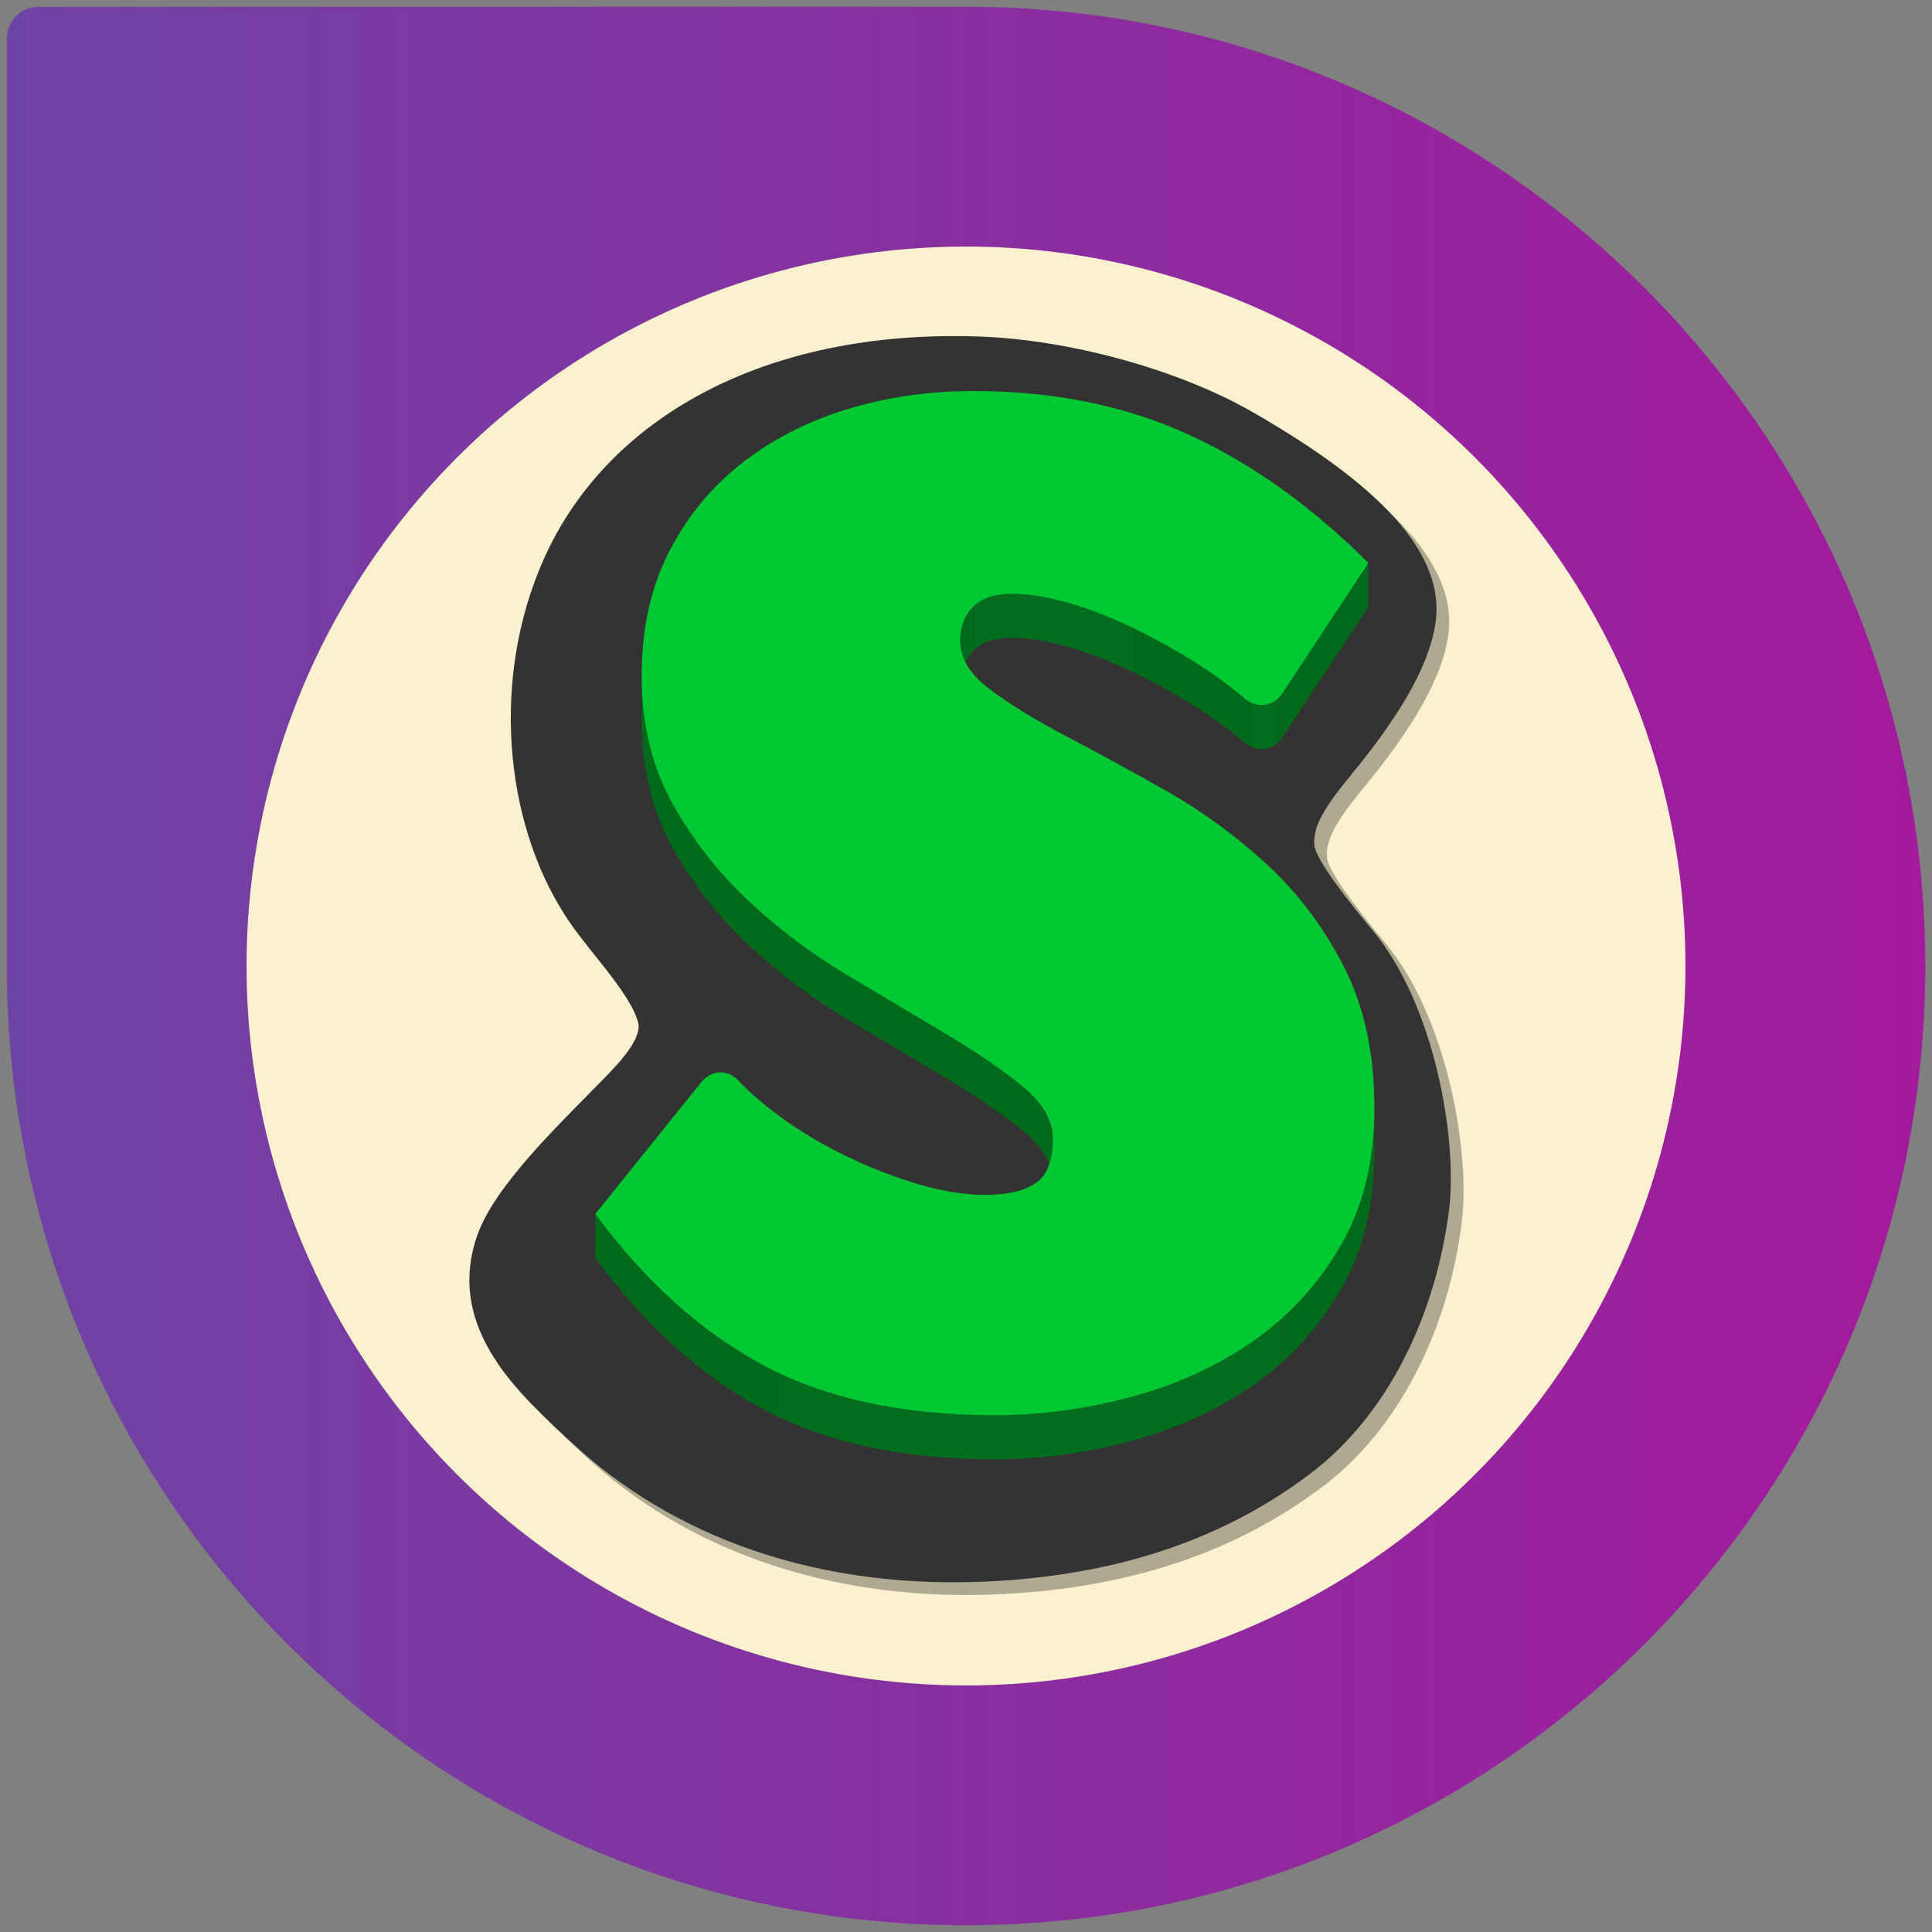 <?xml version="1.0" encoding="UTF-8" standalone="no"?>
<!-- Generator: Adobe Illustrator 17.0.1, SVG Export Plug-In . SVG Version: 6.00 Build 0)  -->

<svg
   version="1.1"
   x="0px"
   y="0px"
   width="86px"
   height="86px"
   viewBox="0 0 86 86"
   enable-background="new 0 0 86 86"
   xml:space="preserve"
   id="svg8"
   sodipodi:docname="icon-launcher-scummvm-retro-gr.svg"
   inkscape:version="1.2.1 (9c6d41e410, 2022-07-14)"
   xmlns:inkscape="http://www.inkscape.org/namespaces/inkscape"
   xmlns:sodipodi="http://sodipodi.sourceforge.net/DTD/sodipodi-0.dtd"
   xmlns:xlink="http://www.w3.org/1999/xlink"
   xmlns="http://www.w3.org/2000/svg"
   xmlns:svg="http://www.w3.org/2000/svg"><rect x="0" y="0" width="86" height="86" fill="#808080" stroke="none"/><defs
   id="defs8"><linearGradient
     inkscape:collect="always"
     id="linearGradient24339"><stop
       style="stop-color:#6f43a4;stop-opacity:1;"
       offset="0"
       id="stop24335" /><stop
       style="stop-color:#a31a9c;stop-opacity:1;"
       offset="1"
       id="stop24337" /></linearGradient><clipPath
     id="clipPath18"
     clipPathUnits="userSpaceOnUse"><path
       id="path16"
       d="M 0,512 H 512 V 0 H 0 Z" /></clipPath><clipPath
     id="clipPath26"
     clipPathUnits="userSpaceOnUse"><path
       id="path24"
       d="M 67.688,496.462 H 454.312 V 5.538 H 67.688 Z" /></clipPath><clipPath
     id="clipPath30"
     clipPathUnits="userSpaceOnUse"><path
       id="path28"
       d="m 378.203,342.284 v -17.365 c -1.971,-2.991 -5.035,-4.559 -8.182,-4.559 -2.27,0 -4.584,0.817 -6.56,2.503 -0.426,0.363 -8.514,7.25 -17.937,13.242 -9.423,5.974 -18.657,11.079 -27.684,15.333 -9.036,4.237 -17.478,7.428 -25.335,9.546 -7.857,2.118 -14.724,3.191 -20.61,3.191 -7.074,0 -12.285,-1.738 -15.615,-5.212 -3.339,-3.474 -5.004,-7.906 -5.004,-13.313 v 17.365 c 0,5.407 1.665,9.839 5.004,13.313 3.33,3.474 8.541,5.212 15.615,5.212 5.886,0 12.753,-1.073 20.61,-3.191 7.857,-2.119 16.299,-5.309 25.335,-9.546 9.027,-4.254 18.261,-9.36 27.684,-15.333 9.423,-5.992 17.511,-12.88 17.937,-13.242 1.976,-1.686 4.29,-2.503 6.56,-2.503 3.147,0 6.211,1.568 8.182,4.559" /></clipPath><clipPath
     id="clipPath34"
     clipPathUnits="userSpaceOnUse"><path
       id="path32"
       d="m 287.807,166.773 v -17.364 c 0,7.33 -4.041,14.27 -12.078,20.837 -8.055,6.56 -18.072,13.401 -30.051,20.555 -11.979,7.135 -24.939,14.845 -38.88,23.159 -13.986,8.332 -27.027,18.125 -38.871,29.223 -11.988,11.185 -21.996,24.027 -30.051,38.492 -8.046,14.474 -12.069,31.164 -12.069,50.078 v 17.365 c 0,-18.914 4.023,-35.604 12.069,-50.078 8.055,-14.465 18.063,-27.308 30.051,-38.493 11.844,-11.097 24.885,-20.891 38.871,-29.222 13.941,-8.314 26.901,-16.025 38.88,-23.16 11.979,-7.152 21.996,-13.995 30.051,-20.554 8.037,-6.567 12.078,-13.507 12.078,-20.838" /></clipPath><clipPath
     id="clipPath38"
     clipPathUnits="userSpaceOnUse"><path
       id="path36"
       d="m 414.455,178.935 v -17.366 c 0,-20.838 -4.419,-38.882 -13.257,-54.119 -8.838,-15.254 -20.322,-27.786 -34.461,-37.634 -14.13,-9.837 -30.15,-17.168 -48.006,-21.998 -17.874,-4.813 -35.847,-7.232 -53.901,-7.232 -36.135,0 -66.474,6.567 -91.017,19.676 C 149.27,73.38 127.184,93.26 107.546,119.886 V 137.25 C 127.184,110.625 149.27,90.744 173.813,77.627 198.356,64.519 228.695,57.95 264.83,57.95 c 18.054,0 36.027,2.42 53.901,7.233 17.856,4.831 33.876,12.161 48.006,21.999 14.139,9.846 25.623,22.38 34.461,37.633 8.838,15.236 13.257,33.282 13.257,54.12" /></clipPath><clipPath
     id="clipPath110"
     clipPathUnits="userSpaceOnUse"><path
       id="path108"
       d="M 102.546,386.54 H 409.455 V 45.586 H 102.546 Z" /></clipPath><clipPath
     id="clipPath114"
     clipPathUnits="userSpaceOnUse"><path
       id="path112"
       d="M 246.276,386.54 H 373.203 V 325.36 H 246.276 Z" /></clipPath><clipPath
     id="clipPath118"
     clipPathUnits="userSpaceOnUse"><path
       id="path116"
       d="m 120.807,354.118 h 162 V 154.409 h -162 z" /></clipPath><clipPath
     id="clipPath122"
     clipPathUnits="userSpaceOnUse"><path
       id="path120"
       d="M 102.546,183.934 H 409.455 V 45.586 H 102.546 Z" /></clipPath><clipPath
     id="clipPath162"
     clipPathUnits="userSpaceOnUse"><path
       id="path160"
       d="M 102.546,466.415 H 409.455 V 45.586 H 102.546 Z" /></clipPath><clipPath
     id="clipPath166"
     clipPathUnits="userSpaceOnUse"><path
       id="path164"
       d="M 246.276,386.54 H 373.203 V 325.36 H 246.276 Z" /></clipPath><clipPath
     id="clipPath170"
     clipPathUnits="userSpaceOnUse"><path
       id="path168"
       d="m 373.203,347.284 v -17.365 c -1.971,-2.991 -5.035,-4.559 -8.182,-4.559 -2.27,0 -4.584,0.817 -6.56,2.503 -0.426,0.363 -8.514,7.25 -17.937,13.242 -9.423,5.974 -18.657,11.079 -27.684,15.333 -9.036,4.237 -17.478,7.428 -25.335,9.546 -7.857,2.118 -14.724,3.191 -20.61,3.191 -7.074,0 -12.285,-1.738 -15.615,-5.212 -3.339,-3.474 -5.004,-7.906 -5.004,-13.313 v 17.365 c 0,5.407 1.665,9.839 5.004,13.313 3.33,3.474 8.541,5.212 15.615,5.212 5.886,0 12.753,-1.073 20.61,-3.191 7.857,-2.119 16.299,-5.309 25.335,-9.546 9.027,-4.254 18.261,-9.36 27.684,-15.333 9.423,-5.992 17.511,-12.88 17.937,-13.242 1.976,-1.686 4.29,-2.503 6.56,-2.503 3.147,0 6.211,1.568 8.182,4.559" /></clipPath><clipPath
     id="clipPath174"
     clipPathUnits="userSpaceOnUse"><path
       id="path172"
       d="M 246.276,386.54 H 373.203 V 325.36 H 246.276 Z" /></clipPath><clipPath
     id="clipPath178"
     clipPathUnits="userSpaceOnUse"><path
       id="path176"
       d="m 120.807,354.118 h 162 V 154.409 h -162 z" /></clipPath><clipPath
     id="clipPath182"
     clipPathUnits="userSpaceOnUse"><path
       id="path180"
       d="m 282.807,171.773 v -17.364 c 0,7.33 -4.041,14.27 -12.078,20.837 -8.055,6.56 -18.072,13.401 -30.051,20.555 -11.979,7.135 -24.939,14.845 -38.88,23.159 -13.986,8.332 -27.027,18.125 -38.871,29.223 -11.988,11.185 -21.996,24.027 -30.051,38.492 -8.046,14.474 -12.069,31.164 -12.069,50.078 v 17.365 c 0,-18.914 4.023,-35.604 12.069,-50.078 8.055,-14.465 18.063,-27.308 30.051,-38.493 11.844,-11.097 24.885,-20.891 38.871,-29.222 13.941,-8.314 26.901,-16.025 38.88,-23.16 11.979,-7.152 21.996,-13.995 30.051,-20.554 8.037,-6.567 12.078,-13.507 12.078,-20.838" /></clipPath><clipPath
     id="clipPath186"
     clipPathUnits="userSpaceOnUse"><path
       id="path184"
       d="m 120.807,354.118 h 162 V 154.409 h -162 z" /></clipPath><clipPath
     id="clipPath190"
     clipPathUnits="userSpaceOnUse"><path
       id="path188"
       d="M 102.546,183.934 H 409.455 V 45.586 H 102.546 Z" /></clipPath><clipPath
     id="clipPath194"
     clipPathUnits="userSpaceOnUse"><path
       id="path192"
       d="m 409.455,183.935 v -17.366 c 0,-20.838 -4.419,-38.882 -13.257,-54.119 -8.838,-15.254 -20.322,-27.786 -34.461,-37.634 -14.13,-9.837 -30.15,-17.168 -48.006,-21.998 -17.874,-4.813 -35.847,-7.232 -53.901,-7.232 -36.135,0 -66.474,6.567 -91.017,19.676 C 144.27,78.38 122.184,98.26 102.546,124.886 V 142.25 C 122.184,115.625 144.27,95.744 168.813,82.627 193.356,69.519 223.695,62.95 259.83,62.95 c 18.054,0 36.027,2.42 53.901,7.233 17.856,4.831 33.876,12.161 48.006,21.999 14.139,9.846 25.623,22.38 34.461,37.633 8.838,15.236 13.257,33.282 13.257,54.12" /></clipPath><clipPath
     id="clipPath198"
     clipPathUnits="userSpaceOnUse"><path
       id="path196"
       d="M 102.546,183.934 H 409.455 V 45.586 H 102.546 Z" /></clipPath><clipPath
     id="clipPath314"
     clipPathUnits="userSpaceOnUse"><path
       id="path312"
       d="M 102.546,386.54 H 409.455 V 45.586 H 102.546 Z" /></clipPath><clipPath
     id="clipPath318"
     clipPathUnits="userSpaceOnUse"><path
       id="path316"
       d="M 246.276,386.54 H 373.203 V 325.36 H 246.276 Z" /></clipPath><clipPath
     id="clipPath322"
     clipPathUnits="userSpaceOnUse"><path
       id="path320"
       d="m 120.807,354.118 h 162 V 154.409 h -162 z" /></clipPath><clipPath
     id="clipPath326"
     clipPathUnits="userSpaceOnUse"><path
       id="path324"
       d="M 102.546,183.934 H 409.455 V 45.586 H 102.546 Z" /></clipPath><linearGradient
     inkscape:collect="always"
     xlink:href="#linearGradient24339"
     id="linearGradient24341"
     x1="0.3"
     y1="43"
     x2="85.7"
     y2="43"
     gradientUnits="userSpaceOnUse" /></defs><sodipodi:namedview
   id="namedview8"
   pagecolor="#ffffff"
   bordercolor="#666666"
   borderopacity="1.0"
   inkscape:showpageshadow="2"
   inkscape:pageopacity="0.0"
   inkscape:pagecheckerboard="0"
   inkscape:deskcolor="#d1d1d1"
   inkscape:zoom="2.9212582"
   inkscape:cx="26.358505"
   inkscape:cy="98.074178"
   inkscape:window-width="1350"
   inkscape:window-height="1160"
   inkscape:window-x="523"
   inkscape:window-y="86"
   inkscape:window-maximized="0"
   inkscape:current-layer="Layer_1"
   showgrid="false" />
<g
   id="Layer_2"
   display="none">
	<rect
   x="-21"
   y="-19"
   display="inline"
   fill="#32332F"
   width="497"
   height="300"
   id="rect1" />
</g>
<g
   id="Layer_1">
	<linearGradient
   id="SVGID_1_"
   gradientUnits="userSpaceOnUse"
   x1="12.806"
   y1="73.194"
   x2="85.283"
   y2="0.717"
   gradientTransform="matrix(-1,0,0,1,86,0)">
	
		<stop
   offset="0"
   style="stop-color:#f6e08a;stop-opacity:1;"
   id="stop15202" /><stop
   offset="0.121"
   style="stop-color:#f6e08a;stop-opacity:1;"
   id="stop18123" /><stop
   offset="0.568"
   style="stop-color:#cc6600;stop-opacity:1;"
   id="stop1" />
		</linearGradient>
	<path
   fill="url(#SVGID_1_)"
   d="M 0.301,1.723 C 0.301,0.937 0.938,0.3 1.724,0.3 c 0,0 40.641,0 41.276,0 C 66.583,0.3 85.7,19.417 85.7,43 85.7,66.582 66.583,85.7 43,85.7 19.417,85.7 0.3,66.582 0.3,43 0.3,42.364 0.301,1.723 0.301,1.723 Z"
   id="path2"
   style="fill:url(#linearGradient24341);fill-opacity:1" />
	<g
   id="g4"
   style="fill:#fbf1ce;fill-opacity:1">
		<linearGradient
   id="SVGID_2_"
   gradientUnits="userSpaceOnUse"
   x1="20.355"
   y1="65.645"
   x2="65.645"
   y2="20.355">
			<stop
   offset="0"
   style="stop-color:#DCDCE0"
   id="stop3" />
			<stop
   offset="1"
   style="stop-color:#FFFFFF"
   id="stop4" />
		</linearGradient>
		<circle
   fill="url(#SVGID_2_)"
   cx="43"
   cy="43"
   r="32.025"
   id="circle4"
   style="fill:#fbf1ce;fill-opacity:1" />
	</g>
	<g
   transform="matrix(0.113,0,0,-0.113,13.81,71.625)"
   id="g10"><g
     id="g12"><g
       clip-path="url(#clipPath18)"
       id="g14"><g
         id="g20"><g
           id="g22" /><g
           id="g102"><g
             style="opacity:0.3"
             id="g100"
             clip-path="url(#clipPath26)"><g
               id="g42"
               transform="translate(423.333,262.579)"><path
                 id="path40"
                 style="fill:#000000;fill-opacity:1;fill-rule:nonzero;stroke:none"
                 d="m 0,0 c 24.609,-29.336 33.766,-82.712 30.257,-110.404 -5.233,-41.305 -24.001,-80.79 -54.954,-104.082 -32.207,-24.237 -71.602,-38.584 -120.772,-41.895 -73.969,-4.966 -131.493,18.596 -169.745,54.265 -19.605,18.306 -50.392,44.586 -37.277,81.881 6.751,19.193 31.542,42.915 47.573,59.33 5.757,5.896 17.093,16.817 15.857,23.968 -2.838,12.112 -21.413,30.319 -29.265,43.236 -23.539,36.903 -28.797,92.983 -8.08,139.589 24.702,55.552 86.858,90.859 171.85,87.812 35.186,-1.262 78.051,-12.854 107.51,-29.798 C -4.964,179.717 29.286,151.815 24.961,121.086 22.303,102.205 8.273,81.237 -8.325,61.018 -18.62,48.477 -23.401,40.817 -22.809,33.458 -22.305,27.213 -7.092,8.454 0,0" /></g><g
               id="g46"
               transform="translate(412.088,393.691)"><path
                 id="path44"
                 style="fill:#000000;fill-opacity:1;fill-rule:nonzero;stroke:none"
                 d="m 0,0 v -17.365 l -33.885,-51.406 v 17.364 z" /></g><g
               id="g70"><g
                 id="g68"
                 clip-path="url(#clipPath30)"><g
                   id="g50"
                   transform="translate(378.203,342.284)"><path
                     id="path48"
                     style="fill:#000000;fill-opacity:1;fill-rule:nonzero;stroke:none"
                     d="m 0,0 v -17.365 c -0.539,-0.817 -1.159,-1.529 -1.84,-2.13 V -2.13 C -1.159,-1.529 -0.539,-0.817 0,0" /></g><g
                   id="g54"
                   transform="translate(376.363,340.154)"><path
                     id="path52"
                     style="fill:#000000;fill-opacity:1;fill-rule:nonzero;stroke:none"
                     d="m 0,0 v -17.365 c -1.812,-1.6 -4.056,-2.428 -6.342,-2.428 -1.424,0 -2.865,0.32 -4.228,0.976 v 17.365 c 1.363,-0.655 2.804,-0.977 4.228,-0.977 2.286,0 4.53,0.828 6.342,2.429" /></g><g
                   id="g58"
                   transform="translate(365.793,338.702)"><path
                     id="path56"
                     style="fill:#000000;fill-opacity:1;fill-rule:nonzero;stroke:none"
                     d="m 0,0 v -17.365 c -0.812,0.39 -1.595,0.898 -2.332,1.527 -0.426,0.362 -8.514,7.25 -17.937,13.241 -8.893,5.639 -17.619,10.503 -26.161,14.608 v 17.365 c 8.542,-4.105 17.268,-8.97 26.161,-14.608 C -10.846,8.776 -2.758,1.889 -2.332,1.526 -1.595,0.897 -0.812,0.39 0,0" /></g><g
                   id="g62"
                   transform="translate(319.363,368.078)"><path
                     id="path60"
                     style="fill:#000000;fill-opacity:1;fill-rule:nonzero;stroke:none"
                     d="m 0,0 v -17.365 c -0.508,0.245 -1.016,0.487 -1.523,0.725 -9.037,4.237 -17.478,7.428 -25.335,9.546 -7.857,2.118 -14.724,3.191 -20.611,3.191 -6.518,0 -11.455,-1.475 -14.796,-4.426 V 9.036 c 3.341,2.951 8.278,4.426 14.796,4.426 5.887,0 12.754,-1.072 20.611,-3.191 C -19.001,8.153 -10.56,4.962 -1.523,0.726 -1.016,0.486 -0.508,0.245 0,0" /></g><g
                   id="g66"
                   transform="translate(257.099,377.114)"><path
                     id="path64"
                     style="fill:#000000;fill-opacity:1;fill-rule:nonzero;stroke:none"
                     d="m 0,0 v -17.365 c -0.285,-0.251 -0.557,-0.513 -0.819,-0.786 -3.339,-3.474 -5.004,-7.906 -5.004,-13.312 v 17.364 c 0,5.407 1.665,9.839 5.004,13.313 C -0.557,-0.513 -0.285,-0.251 0,0" /></g></g></g><g
               id="g78"><g
                 id="g76"
                 clip-path="url(#clipPath34)"><g
                   id="g74"
                   transform="translate(287.807,166.773)"><path
                     id="path72"
                     style="fill:#000000;fill-opacity:1;fill-rule:nonzero;stroke:none"
                     d="m 0,0 v -17.364 c 0,7.33 -4.041,14.269 -12.078,20.837 -8.055,6.559 -18.071,13.401 -30.05,20.554 -11.979,7.135 -24.94,14.846 -38.881,23.16 -13.986,8.332 -27.027,18.125 -38.871,29.222 -11.988,11.186 -21.995,24.028 -30.051,38.493 -8.046,14.473 -12.069,31.163 -12.069,50.077 v 17.365 c 0,-18.914 4.023,-35.603 12.069,-50.077 8.056,-14.465 18.063,-27.308 30.051,-38.494 11.844,-11.096 24.885,-20.89 38.871,-29.221 13.941,-8.315 26.902,-16.026 38.881,-23.16 11.979,-7.153 21.995,-13.996 30.05,-20.554 C -4.041,14.271 0,7.33 0,0" /></g></g></g><g
               id="g94"><g
                 id="g92"
                 clip-path="url(#clipPath38)"><g
                   id="g82"
                   transform="translate(414.455,178.935)"><path
                     id="path80"
                     style="fill:#000000;fill-opacity:1;fill-rule:nonzero;stroke:none"
                     d="m 0,0 v -17.365 c 0,-20.838 -4.419,-38.883 -13.257,-54.119 -6.514,-11.243 -14.465,-21.007 -23.857,-29.307 v 17.364 c 9.392,8.301 17.343,18.065 23.857,29.308 C -4.419,-38.884 0,-20.838 0,0" /></g><g
                   id="g86"
                   transform="translate(377.341,95.508)"><path
                     id="path84"
                     style="fill:#000000;fill-opacity:1;fill-rule:nonzero;stroke:none"
                     d="m 0,0 v -17.364 c -3.351,-2.962 -6.886,-5.738 -10.604,-8.327 -14.129,-9.838 -30.15,-17.168 -48.005,-21.998 -17.874,-4.814 -35.848,-7.233 -53.902,-7.233 -33.585,0 -62.162,5.673 -85.734,16.998 v 17.365 c 23.572,-11.325 52.149,-16.999 85.734,-16.999 18.054,0 36.028,2.42 53.902,7.233 17.855,4.831 33.876,12.161 48.005,21.999 C -6.886,-5.736 -3.351,-2.962 0,0" /></g><g
                   id="g90"
                   transform="translate(179.096,74.949)"><path
                     id="path88"
                     style="fill:#000000;fill-opacity:1;fill-rule:nonzero;stroke:none"
                     d="m 0,0 v -17.365 c -1.79,0.86 -3.551,1.753 -5.283,2.677 -24.543,13.119 -46.629,32.999 -66.267,59.625 V 62.301 C -51.912,35.676 -29.826,15.795 -5.283,2.678 -3.551,1.753 -1.79,0.86 0,0" /></g></g></g><g
               id="g98"
               transform="translate(256.577,461.416)"><path
                 id="path96"
                 style="fill:#000000;fill-opacity:1;fill-rule:nonzero;stroke:none"
                 d="m 0,0 c 31.41,0 59.589,-5.699 84.528,-17.08 24.939,-11.389 48.6,-28.274 70.983,-50.645 l -33.885,-51.406 c -1.971,-2.992 -5.035,-4.559 -8.182,-4.559 -2.27,0 -4.584,0.816 -6.56,2.502 -0.426,0.363 -8.514,7.25 -17.937,13.242 -9.424,5.974 -18.657,11.079 -27.684,15.334 -9.036,4.236 -17.478,7.427 -25.335,9.545 -7.857,2.119 -14.724,3.191 -20.611,3.191 -7.073,0 -12.284,-1.737 -15.614,-5.211 -3.339,-3.475 -5.004,-7.907 -5.004,-13.313 0,-6.94 4.023,-13.411 12.077,-19.393 8.037,-5.983 18.154,-12.151 30.33,-18.524 13.177,-6.922 26.245,-14.058 39.178,-21.414 13.932,-7.915 26.99,-17.469 39.168,-28.655 12.177,-11.203 22.293,-24.614 30.348,-40.239 8.046,-15.626 12.078,-34.248 12.078,-55.856 0,-20.838 -4.419,-38.884 -13.257,-54.119 -8.838,-15.254 -20.322,-27.787 -34.461,-37.634 -14.13,-9.838 -30.15,-17.168 -48.006,-21.999 -17.874,-4.812 -35.847,-7.232 -53.901,-7.232 -36.135,0 -66.474,6.568 -91.017,19.676 -24.543,13.118 -46.629,32.998 -66.267,59.623 l 41.85,52.028 c 2.004,2.487 4.727,3.741 7.465,3.741 2.56,0 5.133,-1.097 7.142,-3.307 0.24,-0.264 4.806,-5.282 13.059,-11.655 8.352,-6.443 17.334,-12.062 26.802,-16.778 9.459,-4.769 19.305,-8.739 29.448,-11.868 10.017,-3.102 19.341,-4.635 27.981,-4.635 8.631,0 15.219,1.542 19.737,4.635 4.509,3.085 6.776,8.872 6.776,17.363 0,7.33 -4.041,14.27 -12.078,20.838 -8.054,6.558 -18.071,13.401 -30.05,20.554 -11.979,7.134 -24.939,14.845 -38.88,23.16 -13.986,8.331 -27.027,18.125 -38.871,29.221 -11.988,11.186 -21.996,24.029 -30.051,38.494 -8.046,14.474 -12.069,31.163 -12.069,50.077 0,18.525 3.528,34.727 10.602,48.615 7.065,13.898 16.587,25.562 28.566,35.028 11.979,9.448 25.821,16.583 41.526,21.413 C -34.371,-2.42 -17.676,0 0,0" /></g></g></g></g><g
         id="g104"><g
           id="g106" /><g
           id="g150"><g
             id="g148"
             clip-path="url(#clipPath110)"><g
               id="g130"><g
                 id="g124" /><g
                 id="g128"><g
                   id="g126"
                   clip-path="url(#clipPath114)" /></g></g><g
               id="g138"><g
                 id="g132" /><g
                 id="g136"><g
                   id="g134"
                   clip-path="url(#clipPath118)" /></g></g><g
               id="g146"><g
                 id="g140" /><g
                 id="g144"><g
                   id="g142"
                   clip-path="url(#clipPath122)" /></g></g></g></g></g><g
         transform="translate(418.333,267.579)"
         id="g152"><path
           id="path154"
           style="fill:#333333;fill-opacity:1;fill-rule:nonzero;stroke:none"
           d="m 0,0 c 24.609,-29.336 33.766,-82.712 30.257,-110.404 -5.233,-41.305 -24.001,-80.79 -54.954,-104.082 -32.207,-24.237 -71.602,-38.584 -120.772,-41.895 -73.969,-4.966 -131.493,18.596 -169.745,54.265 -19.605,18.306 -50.392,44.586 -37.277,81.881 6.751,19.193 31.542,42.915 47.573,59.33 5.757,5.896 17.093,16.817 15.857,23.968 -2.838,12.112 -21.413,30.319 -29.265,43.236 -23.539,36.903 -28.797,92.983 -8.08,139.589 24.702,55.552 86.858,90.859 171.85,87.812 35.186,-1.262 78.051,-12.854 107.51,-29.798 C -4.964,179.717 29.286,151.815 24.961,121.086 22.303,102.205 8.273,81.237 -8.325,61.018 -18.62,48.477 -23.401,40.817 -22.809,33.458 -22.305,27.213 -7.092,8.454 0,0" /></g><g
         id="g156"
         transform="translate(9.742,13.396)"><g
           id="g158" /><g
           id="g306"><g
             id="g304"
             clip-path="url(#clipPath162)"><g
               id="g202"
               transform="translate(407.088,398.691)"><path
                 id="path200"
                 style="fill:#006a1b;fill-opacity:1;fill-rule:nonzero;stroke:none"
                 d="m 0,0 v -17.365 l -33.885,-51.406 v 17.364 z" /></g><g
               id="g242"><g
                 id="g204" /><g
                 id="g240"><g
                   id="g238"
                   clip-path="url(#clipPath166)"><g
                     id="g236"><g
                       id="g234"
                       clip-path="url(#clipPath170)"><g
                         id="g232"><g
                           id="g206" /><g
                           id="g230"><g
                             id="g228"
                             clip-path="url(#clipPath174)"><g
                               id="g210"
                               transform="translate(373.203,347.284)"><path
                                 id="path208"
                                 style="fill:#006a1b;fill-opacity:1;fill-rule:nonzero;stroke:none"
                                 d="m 0,0 v -17.365 c -0.539,-0.817 -1.159,-1.529 -1.84,-2.13 V -2.13 C -1.159,-1.529 -0.539,-0.817 0,0" /></g><g
                               id="g214"
                               transform="translate(371.363,345.154)"><path
                                 id="path212"
                                 style="fill:#006e1c;fill-opacity:1;fill-rule:nonzero;stroke:none"
                                 d="m 0,0 v -17.365 c -1.812,-1.6 -4.056,-2.428 -6.342,-2.428 -1.424,0 -2.865,0.32 -4.228,0.976 v 17.365 c 1.363,-0.655 2.804,-0.977 4.228,-0.977 2.286,0 4.53,0.828 6.342,2.429" /></g><g
                               id="g218"
                               transform="translate(360.793,343.702)"><path
                                 id="path216"
                                 style="fill:#006a1b;fill-opacity:1;fill-rule:nonzero;stroke:none"
                                 d="m 0,0 v -17.365 c -0.812,0.39 -1.595,0.898 -2.332,1.527 -0.426,0.362 -8.514,7.25 -17.937,13.241 -8.893,5.639 -17.619,10.503 -26.161,14.608 v 17.365 c 8.542,-4.105 17.268,-8.97 26.161,-14.608 C -10.846,8.776 -2.758,1.889 -2.332,1.526 -1.595,0.897 -0.812,0.39 0,0" /></g><g
                               id="g222"
                               transform="translate(314.363,373.078)"><path
                                 id="path220"
                                 style="fill:#006e1c;fill-opacity:1;fill-rule:nonzero;stroke:none"
                                 d="m 0,0 v -17.365 c -0.508,0.245 -1.016,0.487 -1.523,0.725 -9.037,4.237 -17.478,7.428 -25.335,9.546 -7.857,2.118 -14.724,3.191 -20.611,3.191 -6.518,0 -11.455,-1.475 -14.796,-4.426 V 9.036 c 3.341,2.951 8.278,4.426 14.796,4.426 5.887,0 12.754,-1.072 20.611,-3.191 C -19.001,8.153 -10.56,4.962 -1.523,0.726 -1.016,0.486 -0.508,0.245 0,0" /></g><g
                               id="g226"
                               transform="translate(252.099,382.114)"><path
                                 id="path224"
                                 style="fill:#006a1b;fill-opacity:1;fill-rule:nonzero;stroke:none"
                                 d="m 0,0 v -17.365 c -0.285,-0.251 -0.557,-0.513 -0.819,-0.786 -3.339,-3.474 -5.004,-7.906 -5.004,-13.312 v 17.364 c 0,5.407 1.665,9.839 5.004,13.313 C -0.557,-0.513 -0.285,-0.251 0,0" /></g></g></g></g></g></g></g></g></g><g
               id="g266"><g
                 id="g244" /><g
                 id="g264"><g
                   id="g262"
                   clip-path="url(#clipPath178)"><g
                     id="g260"><g
                       id="g258"
                       clip-path="url(#clipPath182)"><g
                         id="g256"><g
                           id="g246" /><g
                           id="g254"><g
                             id="g252"
                             clip-path="url(#clipPath186)"><g
                               id="g250"
                               transform="translate(282.807,171.773)"><path
                                 id="path248"
                                 style="fill:#006a1b;fill-opacity:1;fill-rule:nonzero;stroke:none"
                                 d="m 0,0 v -17.364 c 0,7.33 -4.041,14.269 -12.078,20.837 -8.055,6.559 -18.071,13.401 -30.05,20.554 -11.979,7.135 -24.94,14.846 -38.881,23.16 -13.986,8.332 -27.027,18.125 -38.871,29.222 -11.988,11.185 -21.995,24.028 -30.051,38.493 -8.046,14.473 -12.069,31.163 -12.069,50.077 v 17.365 c 0,-18.914 4.023,-35.603 12.069,-50.077 8.056,-14.465 18.063,-27.308 30.051,-38.494 11.844,-11.096 24.885,-20.89 38.871,-29.221 13.941,-8.315 26.902,-16.026 38.881,-23.16 11.979,-7.153 21.995,-13.996 30.05,-20.554 C -4.041,14.271 0,7.33 0,0" /></g></g></g></g></g></g></g></g></g><g
               id="g298"><g
                 id="g268" /><g
                 id="g296"><g
                   id="g294"
                   clip-path="url(#clipPath190)"><g
                     id="g292"><g
                       id="g290"
                       clip-path="url(#clipPath194)"><g
                         id="g288"><g
                           id="g270" /><g
                           id="g286"><g
                             id="g284"
                             clip-path="url(#clipPath198)"><g
                               id="g274"
                               transform="translate(409.455,183.935)"><path
                                 id="path272"
                                 style="fill:#006a1b;fill-opacity:1;fill-rule:nonzero;stroke:none"
                                 d="m 0,0 v -17.365 c 0,-20.838 -4.419,-38.883 -13.257,-54.119 -6.514,-11.243 -14.465,-21.007 -23.857,-29.307 v 17.364 c 9.392,8.301 17.343,18.065 23.857,29.308 C -4.419,-38.884 0,-20.838 0,0" /></g><g
                               id="g278"
                               transform="translate(372.341,100.508)"><path
                                 id="path276"
                                 style="fill:#006e1c;fill-opacity:1;fill-rule:nonzero;stroke:none"
                                 d="m 0,0 v -17.364 c -3.351,-2.962 -6.886,-5.738 -10.604,-8.327 -14.129,-9.838 -30.15,-17.168 -48.005,-21.998 -17.874,-4.814 -35.848,-7.233 -53.902,-7.233 -33.585,0 -62.162,5.673 -85.734,16.998 v 17.365 c 23.572,-11.325 52.149,-16.999 85.734,-16.999 18.054,0 36.028,2.42 53.902,7.233 17.855,4.831 33.876,12.161 48.005,21.999 C -6.886,-5.736 -3.351,-2.962 0,0" /></g><g
                               id="g282"
                               transform="translate(174.096,79.949)"><path
                                 id="path280"
                                 style="fill:#006a1b;fill-opacity:1;fill-rule:nonzero;stroke:none"
                                 d="m 0,0 v -17.365 c -1.79,0.86 -3.551,1.753 -5.283,2.677 -24.543,13.119 -46.629,32.999 -66.267,59.625 V 62.301 C -51.912,35.676 -29.826,15.795 -5.283,2.678 -3.551,1.753 -1.79,0.86 0,0" /></g></g></g></g></g></g></g></g></g><g
               id="g302"
               transform="translate(251.577,466.416)"><path
                 id="path300"
                 style="fill:#00c832;fill-opacity:1;fill-rule:nonzero;stroke:none"
                 d="m 0,0 c 31.41,0 59.589,-5.699 84.528,-17.08 24.939,-11.389 48.6,-28.274 70.983,-50.645 l -33.885,-51.406 c -1.971,-2.992 -5.035,-4.559 -8.182,-4.559 -2.27,0 -4.584,0.816 -6.56,2.502 -0.426,0.363 -8.514,7.25 -17.937,13.242 -9.424,5.974 -18.657,11.079 -27.684,15.334 -9.036,4.236 -17.478,7.427 -25.335,9.545 -7.857,2.119 -14.724,3.191 -20.611,3.191 -7.073,0 -12.284,-1.737 -15.614,-5.211 -3.339,-3.475 -5.004,-7.907 -5.004,-13.313 0,-6.94 4.023,-13.411 12.077,-19.393 8.037,-5.983 18.154,-12.151 30.33,-18.524 13.177,-6.922 26.245,-14.058 39.178,-21.414 13.932,-7.915 26.99,-17.469 39.168,-28.655 12.177,-11.203 22.293,-24.613 30.348,-40.239 8.046,-15.626 12.078,-34.248 12.078,-55.856 0,-20.838 -4.419,-38.884 -13.257,-54.119 -8.838,-15.254 -20.322,-27.787 -34.461,-37.634 -14.13,-9.838 -30.15,-17.168 -48.006,-21.999 -17.874,-4.812 -35.847,-7.232 -53.901,-7.232 -36.135,0 -66.474,6.568 -91.017,19.676 -24.543,13.118 -46.629,32.998 -66.267,59.623 l 41.85,52.028 c 2.004,2.487 4.727,3.741 7.465,3.741 2.56,0 5.133,-1.097 7.142,-3.307 0.24,-0.264 4.806,-5.282 13.059,-11.655 8.352,-6.443 17.334,-12.062 26.802,-16.778 9.459,-4.769 19.305,-8.739 29.448,-11.868 10.017,-3.102 19.341,-4.635 27.981,-4.635 8.631,0 15.219,1.542 19.737,4.635 4.509,3.085 6.776,8.872 6.776,17.363 0,7.33 -4.041,14.27 -12.078,20.838 -8.054,6.558 -18.071,13.401 -30.05,20.554 -11.979,7.134 -24.939,14.845 -38.88,23.16 -13.986,8.331 -27.027,18.125 -38.871,29.221 -11.988,11.186 -21.996,24.029 -30.051,38.494 -8.046,14.474 -12.069,31.163 -12.069,50.077 0,18.525 3.528,34.727 10.602,48.615 7.065,13.898 16.587,25.562 28.566,35.028 11.979,9.448 25.821,16.583 41.526,21.413 C -34.371,-2.42 -17.676,0 0,0" /></g></g></g></g><g
         id="g308"><g
           id="g310" /><g
           id="g354"><g
             id="g352"
             clip-path="url(#clipPath314)"><g
               id="g334"><g
                 id="g328" /><g
                 id="g332"><g
                   id="g330"
                   clip-path="url(#clipPath318)" /></g></g><g
               id="g342"><g
                 id="g336" /><g
                 id="g340"><g
                   id="g338"
                   clip-path="url(#clipPath322)" /></g></g><g
               id="g350"><g
                 id="g344" /><g
                 id="g348"><g
                   id="g346"
                   clip-path="url(#clipPath326)" /></g></g></g></g></g></g></g></g>
</g>
</svg>
